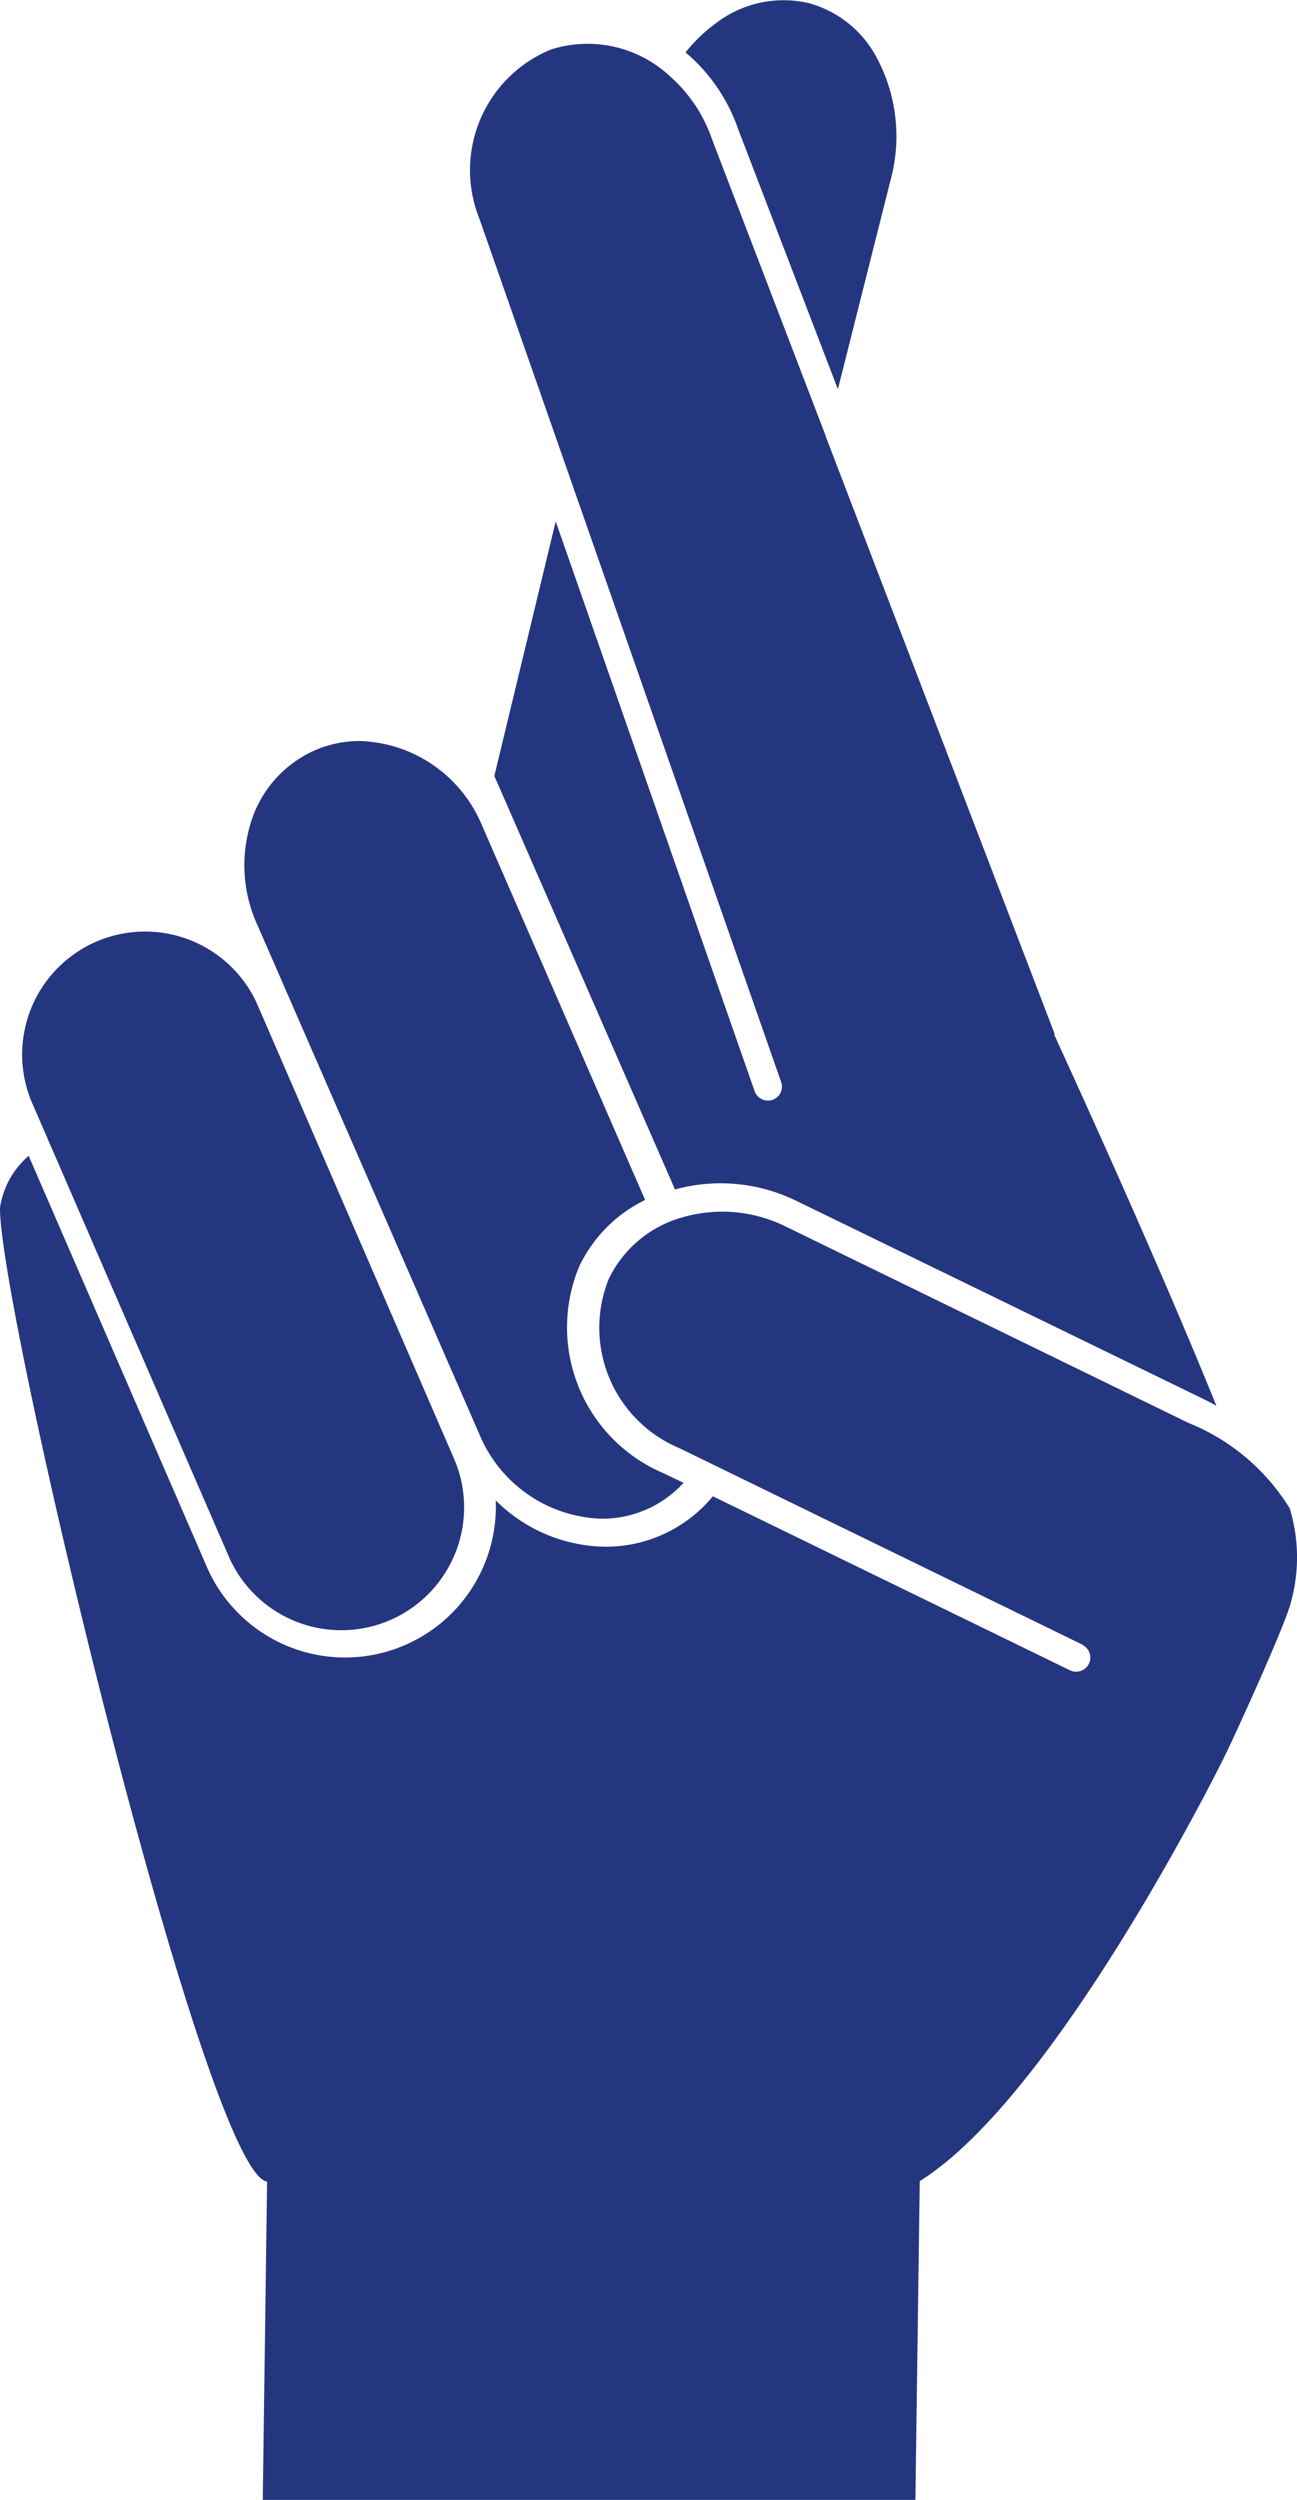 <svg xmlns="http://www.w3.org/2000/svg" width="20.756" height="39.991" viewBox="0 0 20.756 39.991">
  <g id="noun_Fingers_Crossed_8534" data-name="noun_Fingers Crossed_8534" transform="translate(-24.042 0)">
    <path id="Path_39" data-name="Path 39" d="M28.689,38.435A1.967,1.967,0,0,0,26.9,37.288a1.967,1.967,0,0,0-1.791,2.779l3.144,7.248a1.965,1.965,0,0,0,3.576-1.631Z" transform="translate(-0.537 -22.386)" fill="#253680"/>
    <path id="Path_40" data-name="Path 40" d="M40.537,41.382a2.535,2.535,0,0,1-1.346-3.306,2.259,2.259,0,0,1,1.055-1.064L37.627,31a2.189,2.189,0,0,0-1.948-1.33,1.792,1.792,0,0,0-.743.16,1.854,1.854,0,0,0-1,1.146,2.3,2.3,0,0,0,.113,1.655l3.553,8.148a2.189,2.189,0,0,0,1.948,1.332,1.763,1.763,0,0,0,1.311-.574Z" transform="translate(-5.88 -17.816)" fill="#253680"/>
    <path id="Path_41" data-name="Path 41" d="M52.334,2.069l1.595,4.157.843-3.346A2.664,2.664,0,0,0,54.524.875,1.75,1.75,0,0,0,53.459.049a1.781,1.781,0,0,0-1.5.336,2.457,2.457,0,0,0-.468.454A2.793,2.793,0,0,1,52.334,2.069Z" transform="translate(-16.478 0)" fill="#253680"/>
    <path id="Path_42" data-name="Path 42" d="M52.237,17.6l.012,0L48.585,8.041l0-.008-1.825-4.76a2.361,2.361,0,0,0-.675-1.005l0,0a1.93,1.93,0,0,0-1.905-.422,2.085,2.085,0,0,0-1.139,2.708l4.827,13.806h0a.222.222,0,0,1-.138.286.2.2,0,0,1-.074.012.226.226,0,0,1-.212-.151L44.261,9.393l-.982,4.072L46.17,20.08a2.755,2.755,0,0,1,1.923.173L54.561,23.4c.087.041.178.088.273.14C54.091,21.707,53.076,19.431,52.237,17.6Z" transform="translate(-11.326 -1.052)" fill="#253680"/>
    <path id="Path_43" data-name="Path 43" d="M72.32,57.375a5.413,5.413,0,0,0-.745-.43" transform="translate(-28.537 -34.188)" fill="#253680"/>
    <path id="Path_44" data-name="Path 44" d="M41.371,54.088l-6.453-3.145a2.088,2.088,0,0,1-1.133-2.711,1.861,1.861,0,0,1,1.163-.979,2.291,2.291,0,0,1,1.648.133l6.468,3.153a3.38,3.38,0,0,1,1.618,1.367,2.684,2.684,0,0,1-.005,1.58c-.143.447-.824,1.945-1.024,2.357s-2.768,5.5-4.892,6.823l-.07,5.1H28.247l.069-5.092c-.99-.136-4.291-13.958-4.274-15.579a1.358,1.358,0,0,1,.459-.83l2.867,6.612a2.413,2.413,0,0,0,4.607-1.1,2.527,2.527,0,0,0,1.757.741,2.22,2.22,0,0,0,1.718-.807l5.715,2.784a.212.212,0,0,0,.1.022.225.225,0,0,0,.109-.422" transform="translate(0 -27.775)" fill="#253680"/>
  </g>
</svg>
